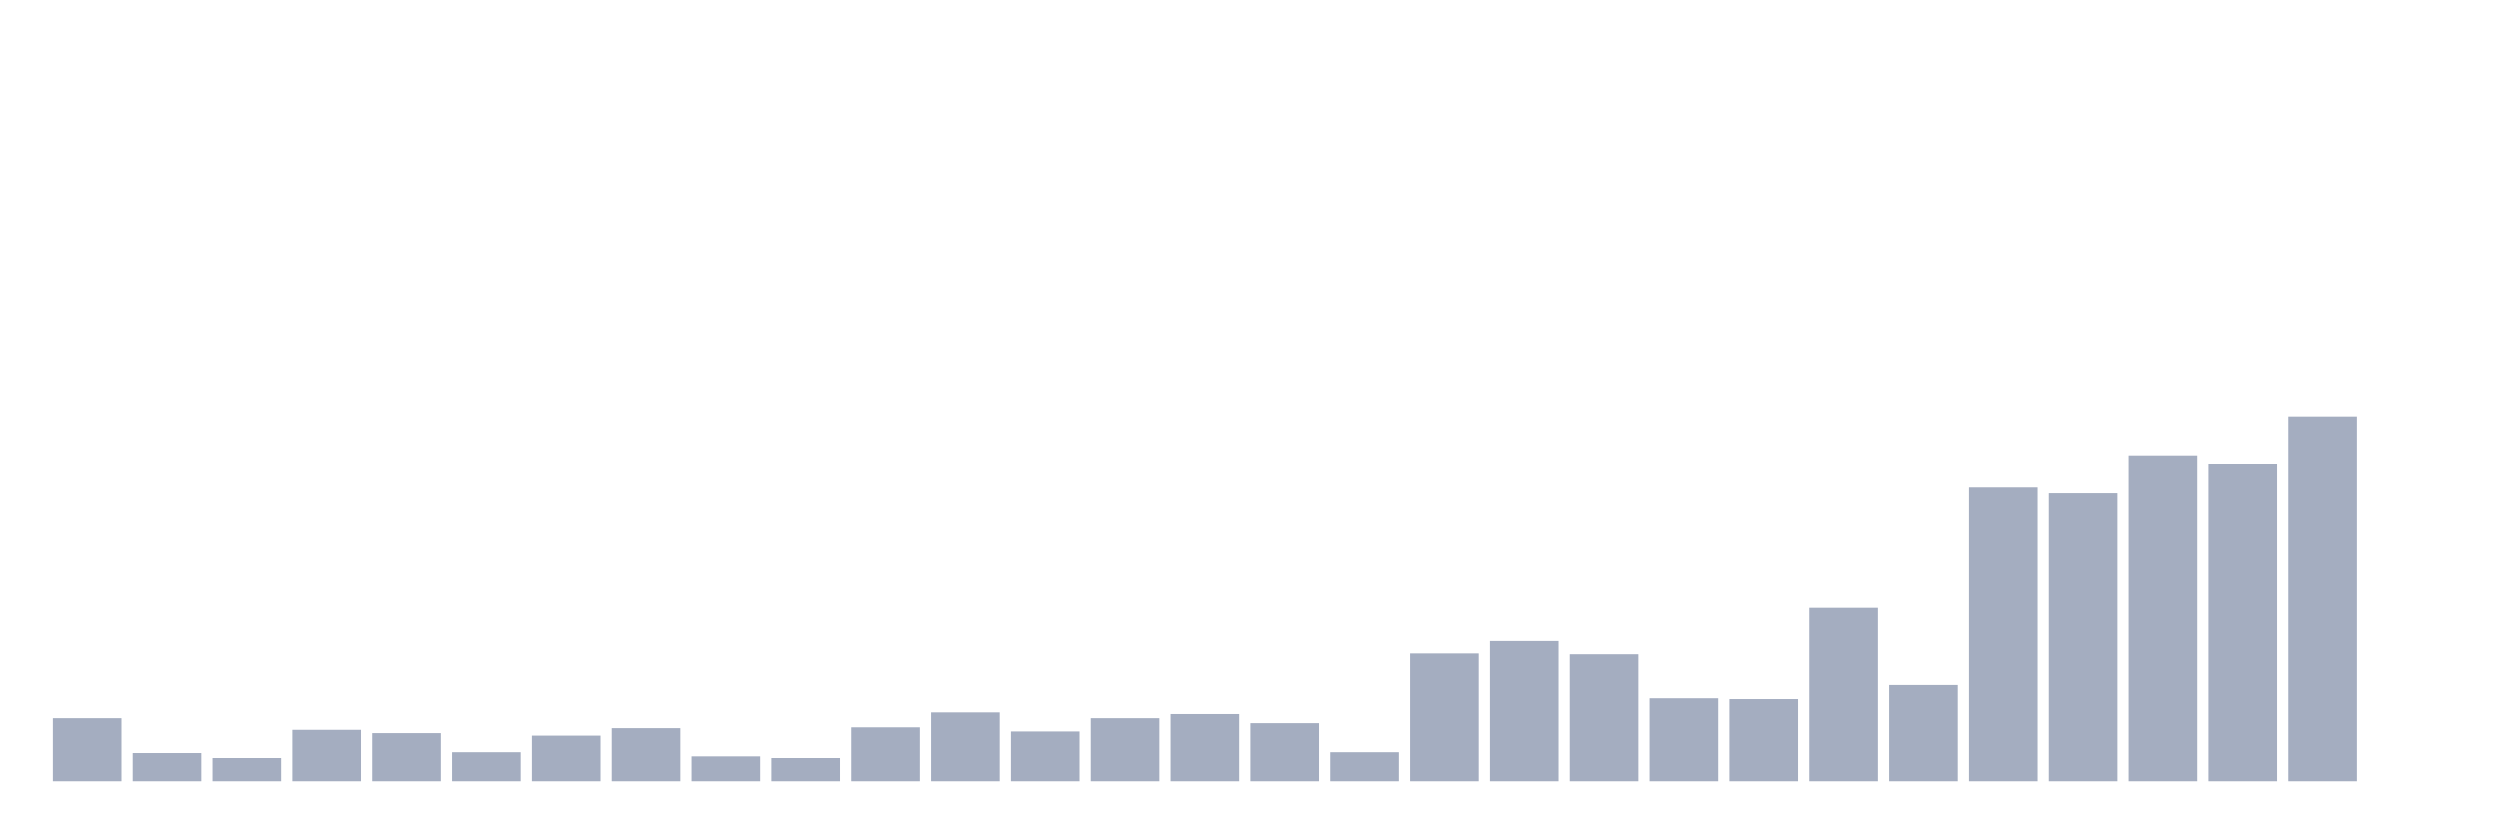 <svg xmlns="http://www.w3.org/2000/svg" viewBox="0 0 480 160"><g transform="translate(10,10)"><rect class="bar" x="0.153" width="13.175" y="127.882" height="12.118" fill="rgb(164,173,192)"></rect><rect class="bar" x="15.482" width="13.175" y="134.579" height="5.421" fill="rgb(164,173,192)"></rect><rect class="bar" x="30.81" width="13.175" y="135.535" height="4.465" fill="rgb(164,173,192)"></rect><rect class="bar" x="46.138" width="13.175" y="130.114" height="9.886" fill="rgb(164,173,192)"></rect><rect class="bar" x="61.466" width="13.175" y="130.752" height="9.248" fill="rgb(164,173,192)"></rect><rect class="bar" x="76.794" width="13.175" y="134.419" height="5.581" fill="rgb(164,173,192)"></rect><rect class="bar" x="92.123" width="13.175" y="131.23" height="8.77" fill="rgb(164,173,192)"></rect><rect class="bar" x="107.451" width="13.175" y="129.795" height="10.205" fill="rgb(164,173,192)"></rect><rect class="bar" x="122.779" width="13.175" y="135.216" height="4.784" fill="rgb(164,173,192)"></rect><rect class="bar" x="138.107" width="13.175" y="135.535" height="4.465" fill="rgb(164,173,192)"></rect><rect class="bar" x="153.436" width="13.175" y="129.636" height="10.364" fill="rgb(164,173,192)"></rect><rect class="bar" x="168.764" width="13.175" y="126.765" height="13.235" fill="rgb(164,173,192)"></rect><rect class="bar" x="184.092" width="13.175" y="130.433" height="9.567" fill="rgb(164,173,192)"></rect><rect class="bar" x="199.42" width="13.175" y="127.882" height="12.118" fill="rgb(164,173,192)"></rect><rect class="bar" x="214.748" width="13.175" y="127.084" height="12.916" fill="rgb(164,173,192)"></rect><rect class="bar" x="230.077" width="13.175" y="128.838" height="11.162" fill="rgb(164,173,192)"></rect><rect class="bar" x="245.405" width="13.175" y="134.419" height="5.581" fill="rgb(164,173,192)"></rect><rect class="bar" x="260.733" width="13.175" y="115.444" height="24.556" fill="rgb(164,173,192)"></rect><rect class="bar" x="276.061" width="13.175" y="113.052" height="26.948" fill="rgb(164,173,192)"></rect><rect class="bar" x="291.39" width="13.175" y="115.604" height="24.396" fill="rgb(164,173,192)"></rect><rect class="bar" x="306.718" width="13.175" y="124.055" height="15.945" fill="rgb(164,173,192)"></rect><rect class="bar" x="322.046" width="13.175" y="124.214" height="15.786" fill="rgb(164,173,192)"></rect><rect class="bar" x="337.374" width="13.175" y="106.674" height="33.326" fill="rgb(164,173,192)"></rect><rect class="bar" x="352.702" width="13.175" y="121.503" height="18.497" fill="rgb(164,173,192)"></rect><rect class="bar" x="368.031" width="13.175" y="83.554" height="56.446" fill="rgb(164,173,192)"></rect><rect class="bar" x="383.359" width="13.175" y="84.67" height="55.33" fill="rgb(164,173,192)"></rect><rect class="bar" x="398.687" width="13.175" y="77.494" height="62.506" fill="rgb(164,173,192)"></rect><rect class="bar" x="414.015" width="13.175" y="79.089" height="60.911" fill="rgb(164,173,192)"></rect><rect class="bar" x="429.344" width="13.175" y="70" height="70" fill="rgb(164,173,192)"></rect><rect class="bar" x="444.672" width="13.175" y="140" height="0" fill="rgb(164,173,192)"></rect></g></svg>